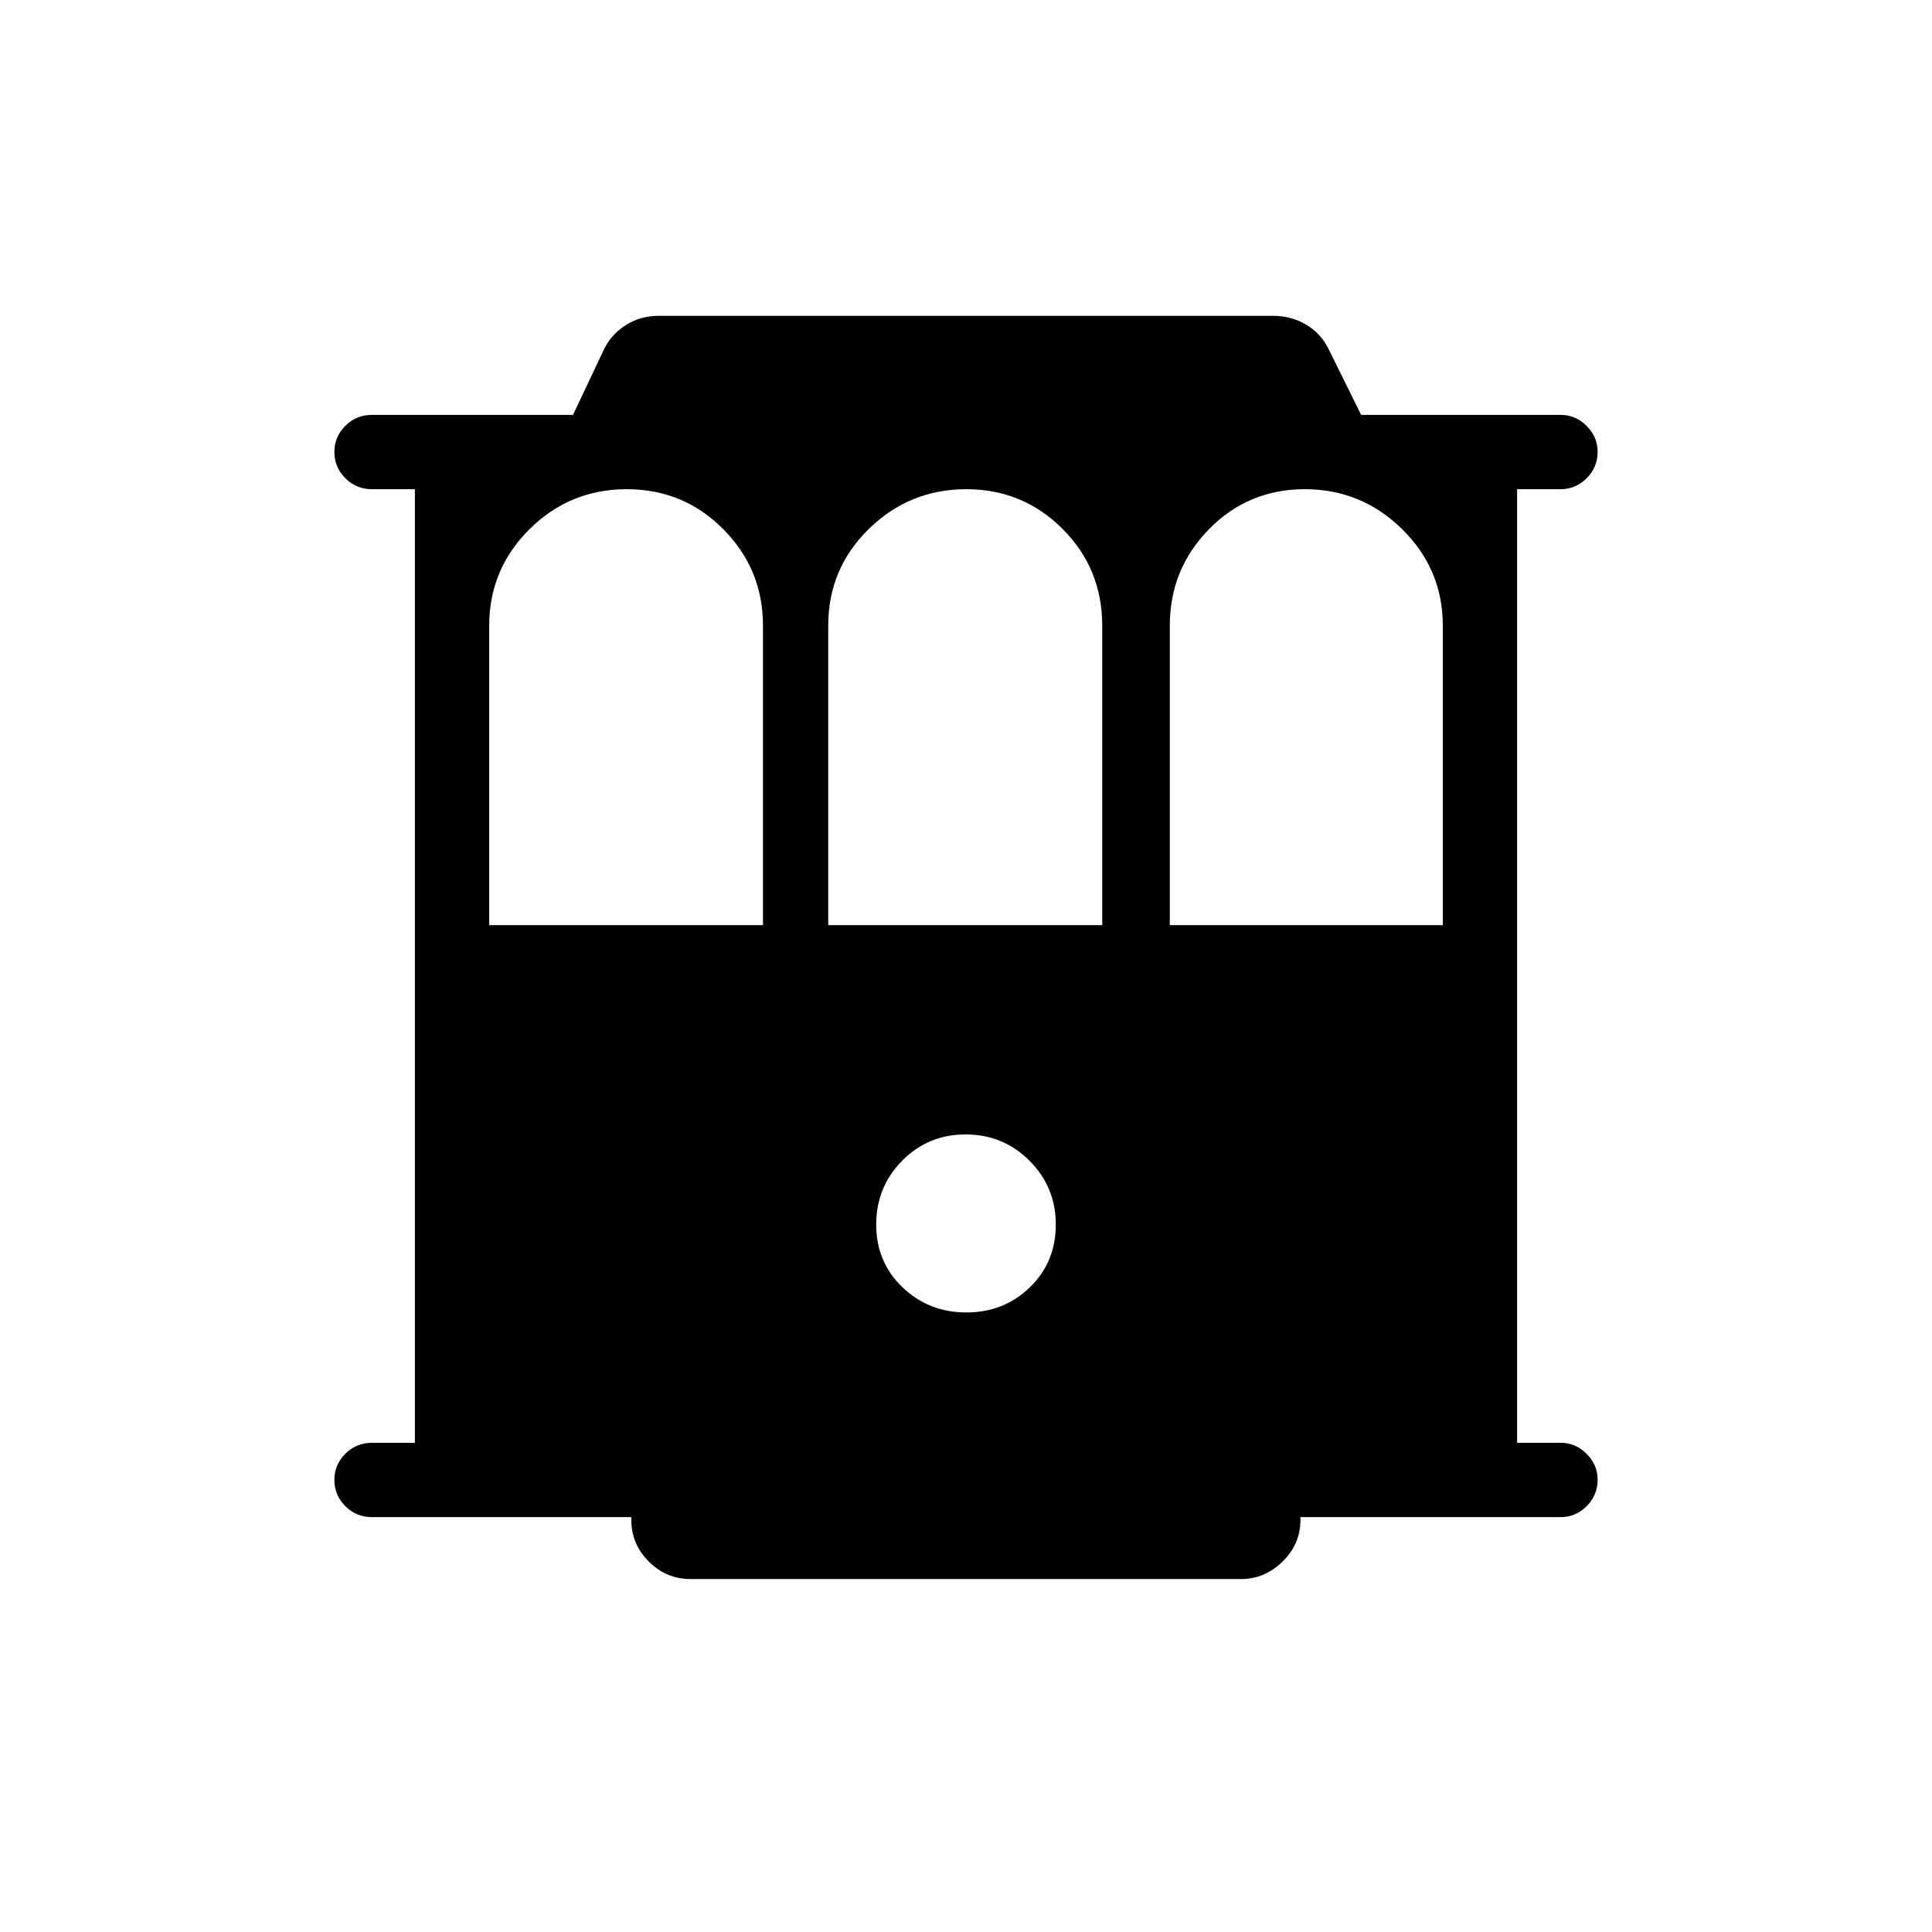 <svg xmlns="http://www.w3.org/2000/svg" height="24" viewBox="0 -960 960 960" width="24"><path d="M184.81-206.15q-7.77 0-13.21-5.45-5.45-5.45-5.45-13.04 0-7.59 5.45-13.01 5.44-5.43 13.21-5.43h21.34v-473.84h-21.34q-7.77 0-13.21-5.45-5.45-5.45-5.45-13.04 0-7.59 5.45-13.01 5.44-5.43 13.21-5.43h99.92l15.19-32.14q3.5-7.59 10.84-12.34 7.35-4.75 16.59-4.75h305.03q8.92 0 16.17 4.12 7.26 4.11 11.27 11.7l16.52 33.41h99.24q7.32 0 12.8 5.48 5.47 5.48 5.47 12.82 0 7.78-5.47 13.2-5.48 5.43-12.8 5.43h-21.73v473.84h21.73q7.32 0 12.8 5.48 5.47 5.48 5.47 12.82 0 7.78-5.47 13.2-5.48 5.43-12.8 5.43H646.19v1.34q0 12.04-8.88 20.73-8.89 8.7-20.54 8.7H343.12q-12.04 0-20.74-8.7-8.69-8.69-8.69-20.73v-1.34H184.81Zm58.27-294.16h136.04v-148.81q0-28.04-19.72-47.92-19.72-19.88-48-19.88t-48.3 19.88q-20.02 19.88-20.02 47.92v148.81Zm168.46 0h136.15v-148.81q0-28.32-19.71-48.06-19.72-19.74-47.89-19.74t-48.36 19.74q-20.19 19.74-20.19 48.06v148.81Zm169.73 0h135.65v-148.81q0-28.04-20.19-47.92-20.19-19.88-48.36-19.88-28.17 0-47.63 19.88-19.47 19.88-19.47 47.92v148.81ZM480.18-307.85q18.67 0 31.55-12.5 12.89-12.5 12.89-31.16 0-18.67-13.07-31.73-13.07-13.07-31.73-13.07-18.67 0-31.55 13.07-12.89 13.06-12.89 31.73 0 18.66 13.07 31.16t31.73 12.5Z"/></svg>